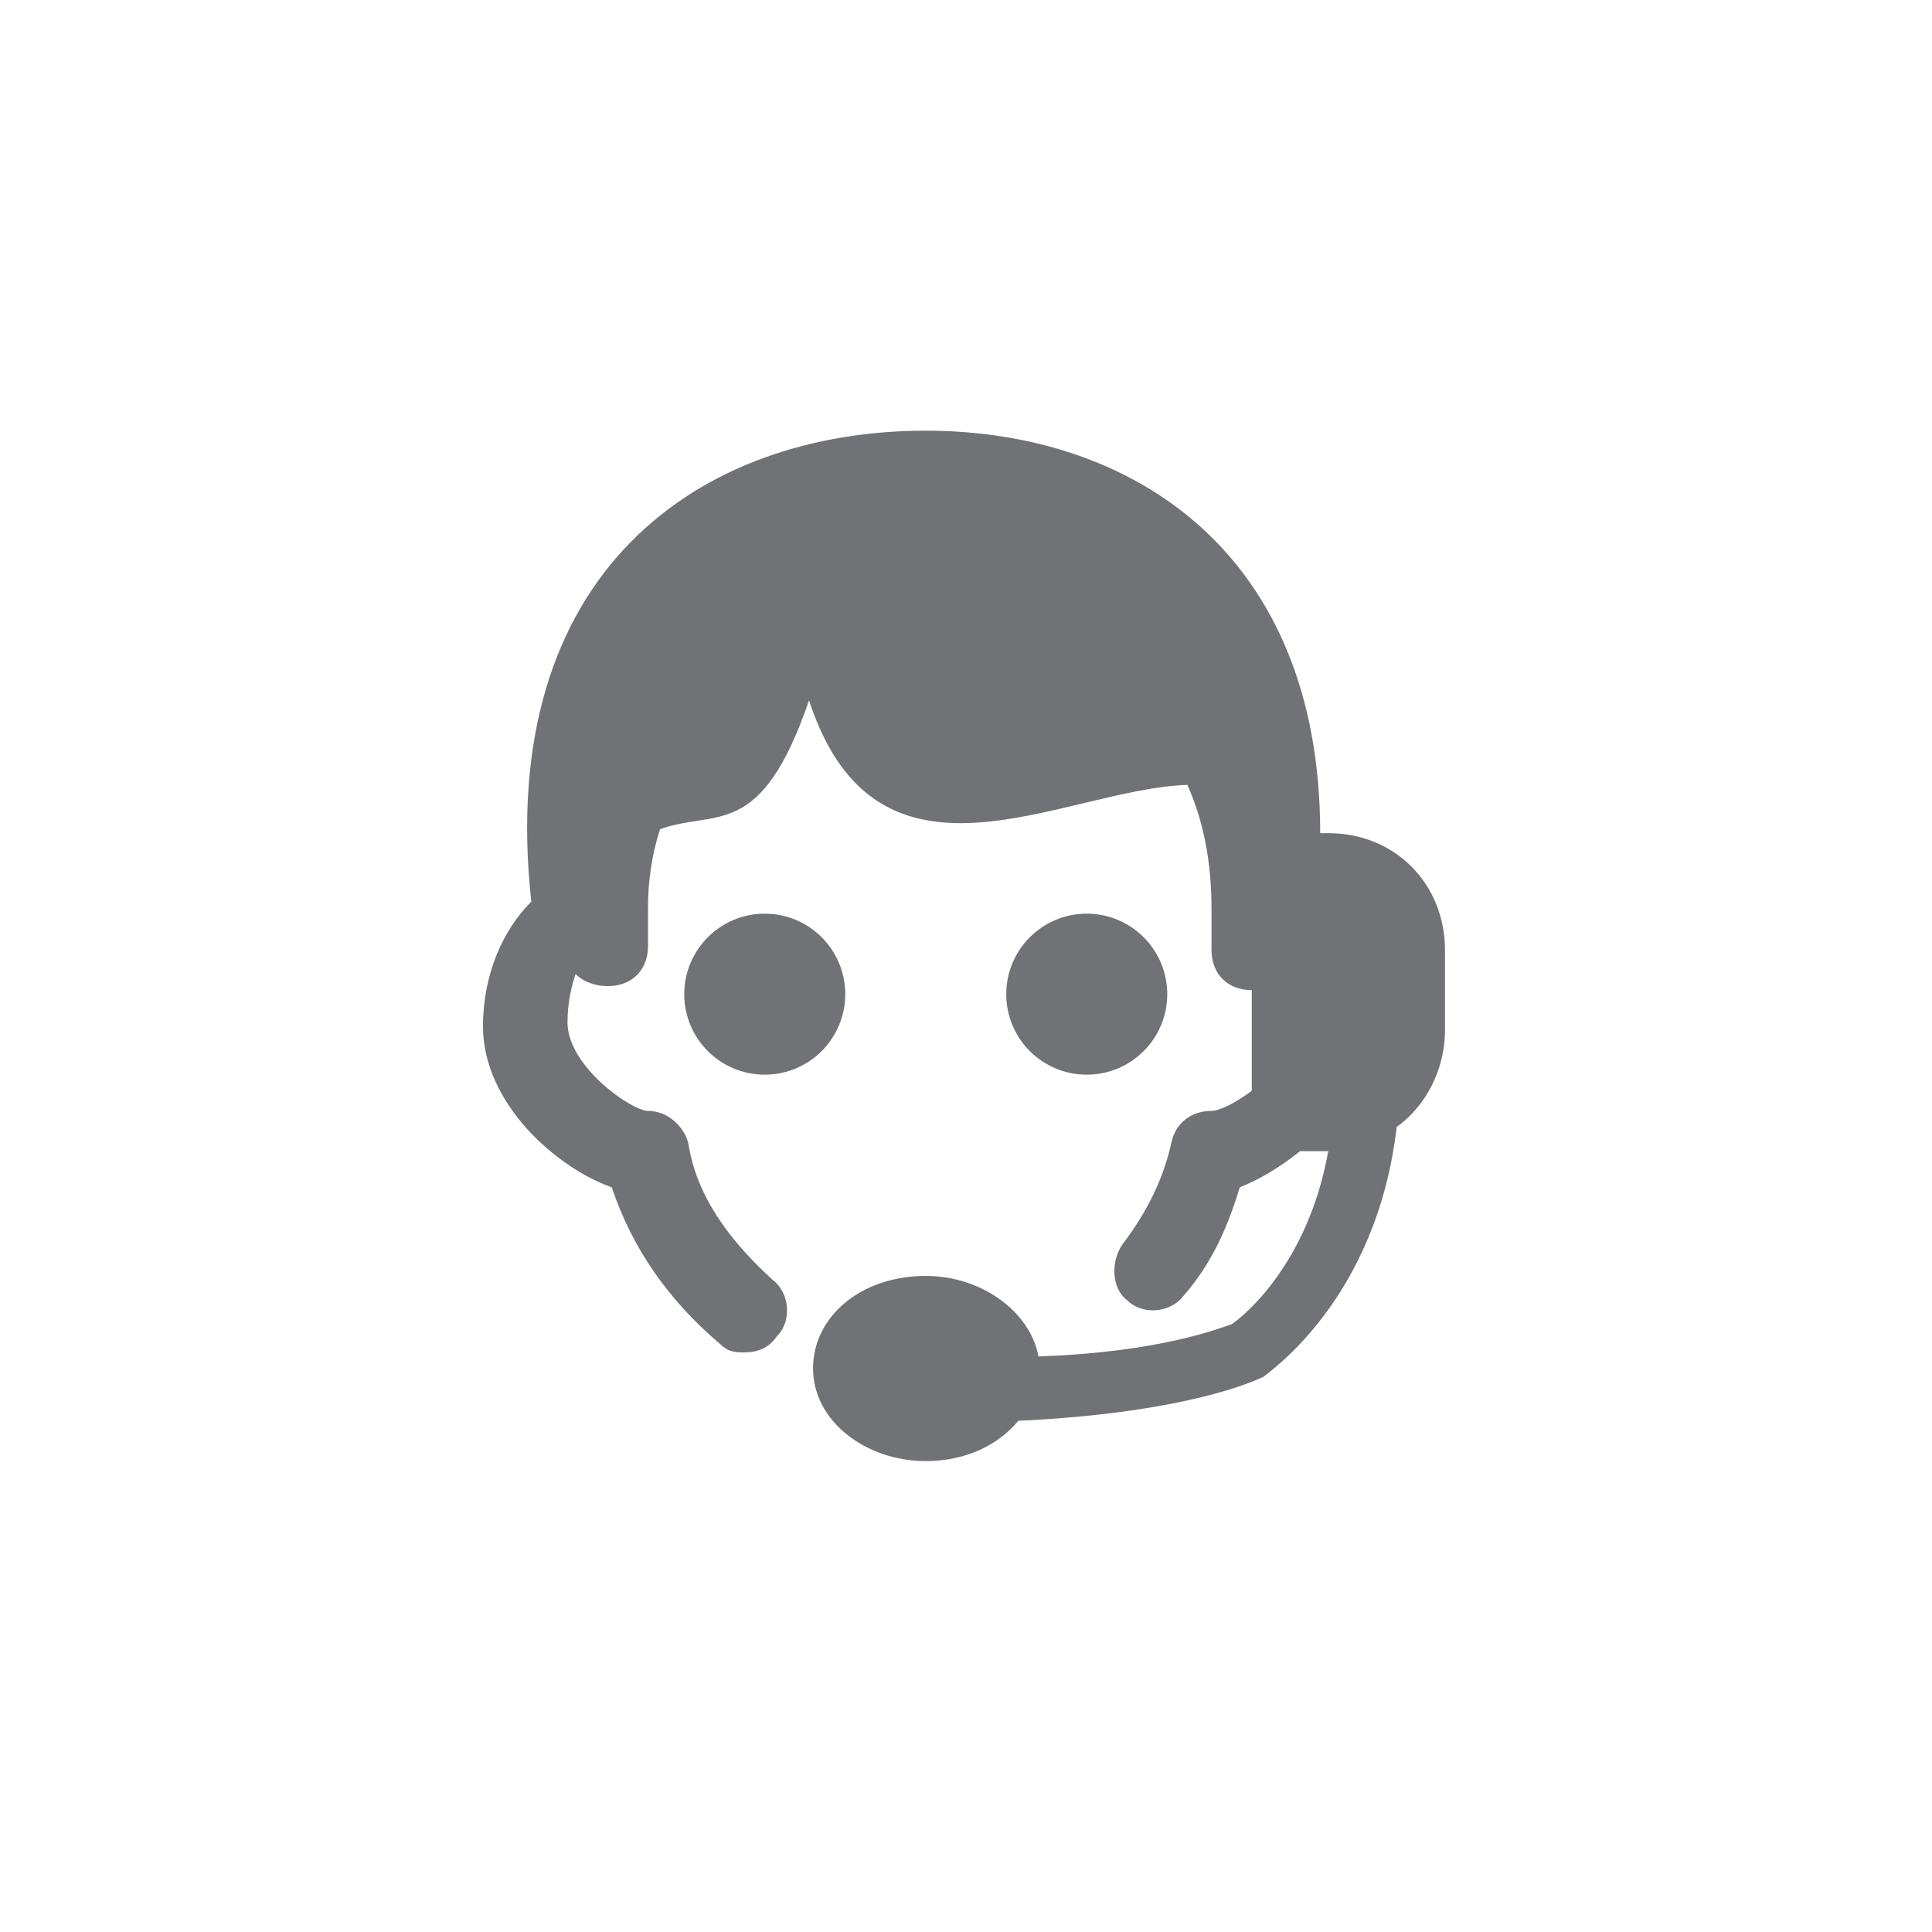 <svg xmlns="http://www.w3.org/2000/svg" xmlns:xlink="http://www.w3.org/1999/xlink" id="Layer_1" x="0" y="0" enable-background="new 0 0 48 48" version="1.1" viewBox="0 0 48 48" xml:space="preserve"><g opacity=".7"><circle cx="27" cy="24.7" r="2" fill="#34363B"/><circle cx="19" cy="24.7" r="2" fill="#34363B"/><path fill="#34363B" d="M33,20.7h-0.2c0-7-4.7-10-9.8-10c-5.6,0-10.7,3.5-9.8,11.7c-0.7,0.7-1.2,1.8-1.2,3.1c0,1.9,1.8,3.5,3.2,4 c0.5,1.5,1.4,2.8,2.7,3.9c0.2,0.2,0.4,0.2,0.6,0.2c0.3,0,0.6-0.1,0.8-0.4c0.4-0.4,0.3-1.1-0.1-1.4c-1.1-1-1.9-2.1-2.1-3.4 c-0.1-0.4-0.5-0.8-1-0.8c-0.4,0-2-1.1-2-2.2c0-0.5,0.1-0.9,0.2-1.2c0.2,0.2,0.5,0.3,0.8,0.3c0.6,0,1-0.4,1-1v-1 c0-0.6,0.1-1.3,0.3-1.9c1.4-0.5,2.5,0.3,3.7-3.2c1.7,5.2,6.3,2.2,9.4,2.1c0.4,0.9,0.6,1.9,0.6,3.1v1c0,0.6,0.4,1,1,1v2.5 c-0.4,0.3-0.8,0.5-1,0.5c-0.5,0-0.9,0.3-1,0.8c-0.2,0.9-0.6,1.7-1.2,2.5c-0.3,0.4-0.3,1.1,0.1,1.4c0.4,0.4,1.1,0.3,1.4-0.1 c0.7-0.8,1.1-1.7,1.4-2.7c0.5-0.2,1-0.5,1.5-0.9H33c-0.5,2.8-2.1,4.1-2.4,4.3c-0.3,0.1-1.8,0.7-4.8,0.8c-0.2-1.1-1.4-2-2.8-2 c-1.6,0-2.8,1-2.8,2.3s1.3,2.3,2.8,2.3c1,0,1.8-0.4,2.3-1c4.2-0.2,5.9-1,6.1-1.1c0.1-0.1,2.8-1.9,3.3-6.2c0.7-0.5,1.2-1.4,1.2-2.4 v-2C35.9,22,34.7,20.7,33,20.7z"/></g></svg>